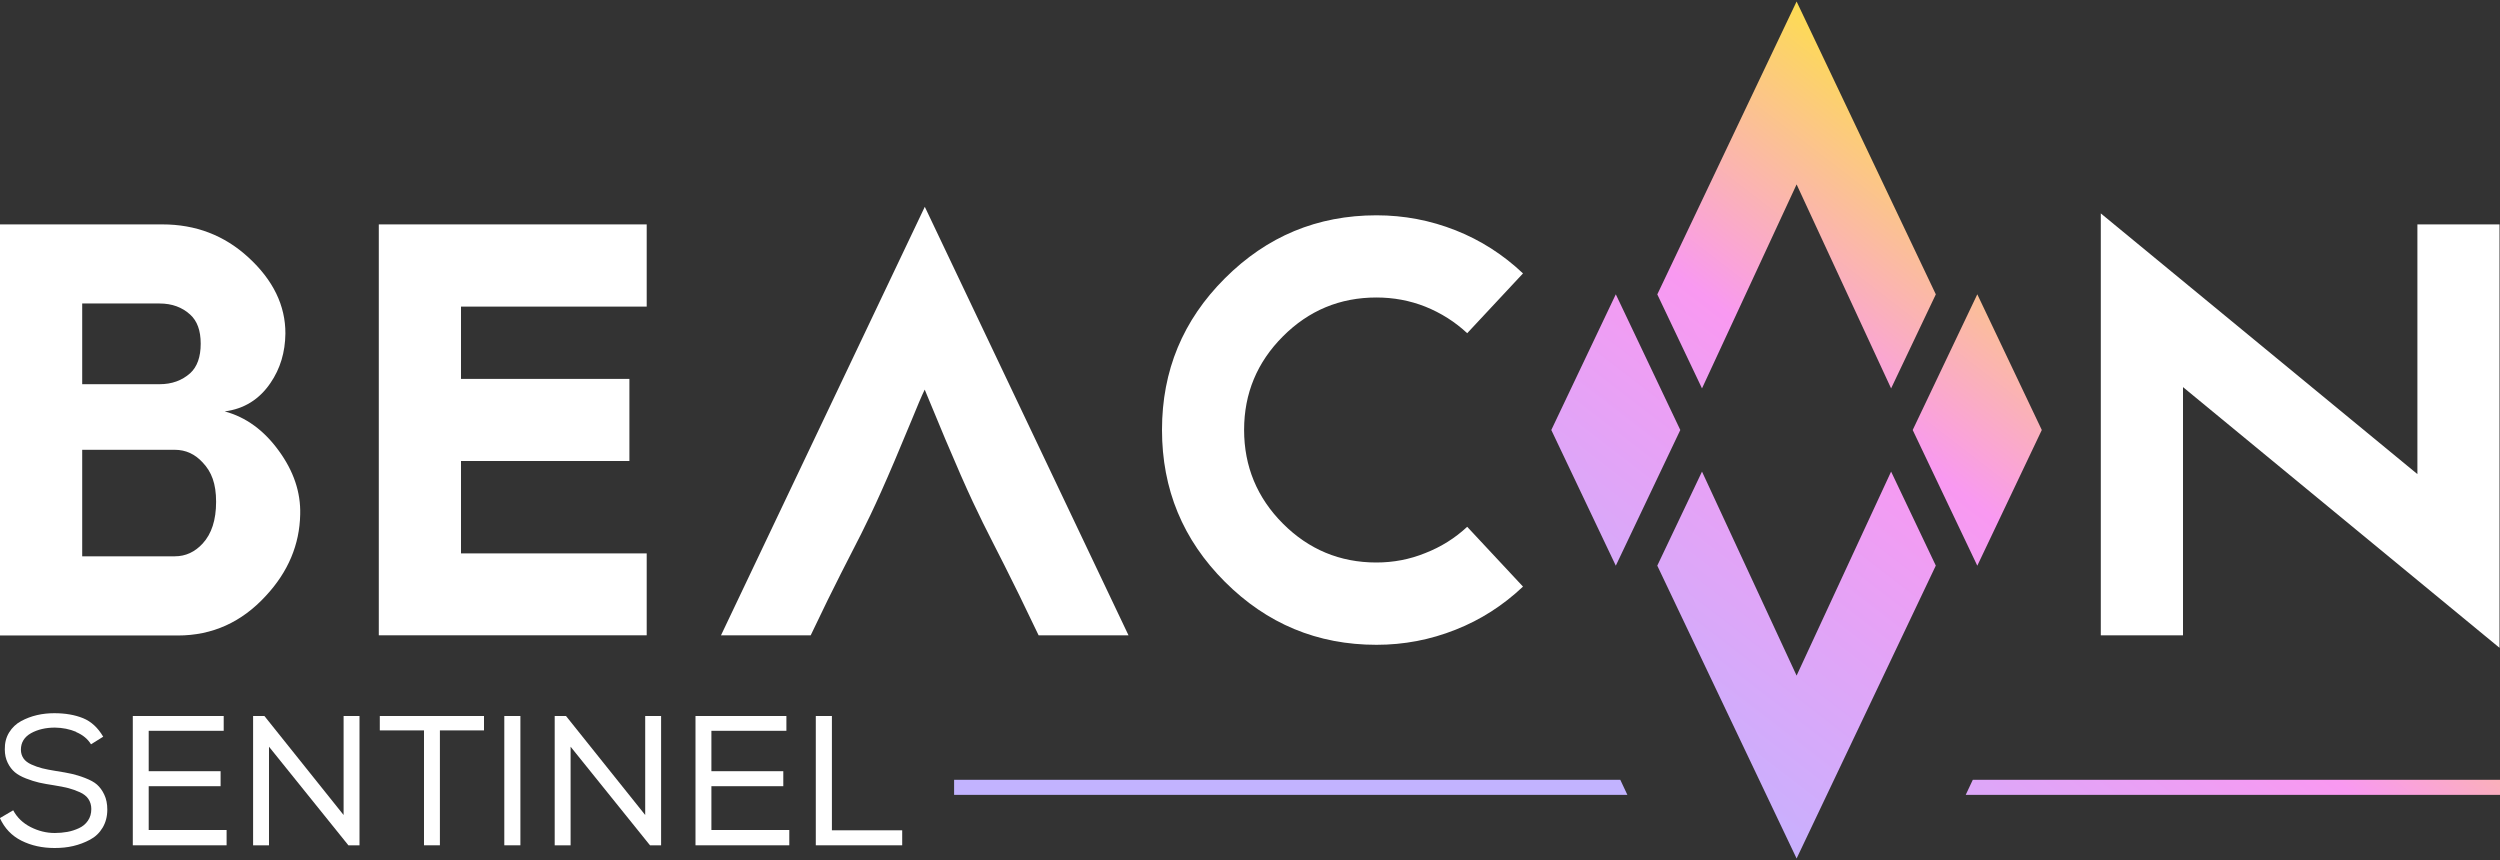 <?xml version="1.0" encoding="UTF-8"?><svg id="Layer_1" xmlns="http://www.w3.org/2000/svg" xmlns:xlink="http://www.w3.org/1999/xlink" viewBox="0 0 250 86"><rect x="0" y="0" width="250" height="86" fill="#333333" stroke="none"/><defs><style>.cls-1,.cls-2{fill:#fff;}.cls-3{fill:url(#Beacon_Colors_Dark-5);}.cls-4{fill:url(#Beacon_Colors_Dark-4);}.cls-5{fill:url(#Beacon_Colors_Dark);}.cls-5,.cls-2,.cls-6,.cls-7{fill-rule:evenodd;}.cls-6{fill:url(#Beacon_Colors_Dark-3);}.cls-7{fill:url(#Beacon_Colors_Dark-2);}</style><linearGradient id="Beacon_Colors_Dark" x1="209.54" y1="4.1" x2="155.89" y2="73.94" gradientUnits="userSpaceOnUse"><stop offset="0" stop-color="#ff0"/><stop offset=".5" stop-color="#f999f1"/><stop offset="1" stop-color="#c2b3ff"/></linearGradient><linearGradient id="Beacon_Colors_Dark-2" x1="198.17" y1="-4.63" x2="144.52" y2="65.21" xlink:href="#Beacon_Colors_Dark"/><linearGradient id="Beacon_Colors_Dark-3" x1="220.9" y1="12.83" x2="167.25" y2="82.67" xlink:href="#Beacon_Colors_Dark"/><linearGradient id="Beacon_Colors_Dark-4" x1="194.99" y1="-7.07" x2="141.34" y2="62.76" xlink:href="#Beacon_Colors_Dark"/><linearGradient id="Beacon_Colors_Dark-5" x1="254.46" y1="38.62" x2="200.81" y2="108.45" xlink:href="#Beacon_Colors_Dark"/></defs><g><path class="cls-2" d="M8.22,44.98v10.65h9.27c1.07,0,2-.43,2.78-1.28,.89-.97,1.34-2.35,1.34-4.17s-.45-2.99-1.34-3.93c-.77-.84-1.7-1.27-2.78-1.27H8.22Zm0-6.56h7.74c1.23,0,2.24-.37,3.06-1.1,.7-.64,1.05-1.63,1.05-2.95s-.35-2.27-1.05-2.91c-.81-.74-1.83-1.11-3.06-1.11h-7.74v8.08h0ZM0,22.44H16.24c3.33,0,6.19,1.09,8.59,3.29,2.49,2.28,3.72,4.83,3.71,7.62-.02,1.87-.51,3.52-1.5,4.96-1.11,1.63-2.63,2.58-4.57,2.83,2.12,.57,3.93,1.89,5.42,3.95,1.47,2.02,2.19,4.13,2.13,6.35-.06,3.02-1.2,5.74-3.43,8.14-2.42,2.64-5.35,3.97-8.81,3.97H0V22.44Z"/><polygon class="cls-2" points="64.67 30.66 46.1 30.66 46.1 37.89 62.94 37.89 62.94 46.1 46.1 46.1 46.1 55.34 64.67 55.34 64.67 63.53 37.88 63.53 37.88 22.44 64.67 22.44 64.67 30.66"/><path class="cls-2" d="M72.1,63.53l20.38-42.85,20.37,42.85h-8.99c-5.96-12.55-5.1-9.27-11.39-24.57-.31,.64-.74,1.66-1.31,3.06-5.17,12.54-4.94,10.66-10.09,21.51h-8.99Z"/><polygon class="cls-2" points="210.08 63.53 210.08 21.34 241.74 47.41 241.74 22.44 249.95 22.44 249.95 64.78 218.3 38.71 218.3 63.53 210.08 63.53"/><path class="cls-2" d="M146.72,33.32c-1.21-1.13-2.61-2.02-4.2-2.66-1.55-.61-3.17-.91-4.88-.91-3.65,0-6.76,1.3-9.34,3.88-2.59,2.59-3.89,5.71-3.89,9.36s1.3,6.79,3.89,9.38c2.58,2.58,5.7,3.88,9.34,3.88,1.7,0,3.33-.31,4.88-.94,1.59-.62,2.99-1.5,4.2-2.63l5.58,5.98c-2,1.89-4.25,3.33-6.74,4.31-2.54,1.01-5.17,1.51-7.91,1.51-5.91,0-10.96-2.1-15.16-6.3-4.2-4.19-6.29-9.26-6.29-15.19s2.09-10.97,6.29-15.16c4.2-4.2,9.25-6.3,15.16-6.3,2.75,0,5.38,.5,7.91,1.5,2.5,.99,4.74,2.42,6.74,4.31l-5.58,5.98Z"/></g><g><path class="cls-1" d="M7.63,73.19c-.67-.28-1.38-.42-2.14-.43-.92,0-1.72,.19-2.39,.56-.67,.38-1.01,.93-1.01,1.65,0,.33,.09,.62,.26,.87,.17,.25,.44,.45,.79,.61,.36,.16,.72,.29,1.08,.38s.82,.18,1.38,.27c.64,.1,1.16,.19,1.55,.28,.39,.09,.85,.22,1.36,.42s.91,.41,1.19,.66c.28,.25,.53,.58,.73,1.01,.2,.42,.3,.92,.3,1.49,0,.69-.16,1.29-.47,1.81-.31,.52-.73,.92-1.26,1.2-.52,.28-1.08,.49-1.67,.63-.59,.14-1.21,.2-1.87,.2-1.23,0-2.33-.24-3.31-.73s-1.69-1.24-2.16-2.26l1.33-.78c.39,.73,.98,1.29,1.75,1.68,.77,.39,1.57,.59,2.41,.59,.43,0,.85-.04,1.25-.11s.79-.2,1.16-.37c.37-.17,.68-.42,.9-.75,.23-.33,.34-.72,.34-1.17,0-.38-.1-.71-.29-1-.19-.28-.48-.51-.86-.68s-.77-.31-1.15-.41c-.39-.1-.87-.19-1.43-.28-.59-.09-1.09-.18-1.49-.27-.4-.09-.83-.23-1.3-.41-.47-.18-.84-.39-1.13-.63-.28-.24-.52-.55-.71-.94-.19-.39-.29-.83-.29-1.34-.01-.64,.13-1.2,.43-1.69,.3-.49,.7-.87,1.2-1.14,.5-.27,1.03-.47,1.59-.6s1.14-.19,1.73-.19c1.11,0,2.07,.17,2.88,.5,.81,.33,1.48,.95,2.01,1.85l-1.22,.76c-.33-.54-.83-.95-1.5-1.23Z"/><path class="cls-1" d="M13.28,71.6h9.09v1.48h-7.5v4.04h7.19v1.5h-7.19v4.38h7.79v1.53H13.28v-12.93Z"/><path class="cls-1" d="M26.44,71.6l7.92,9.9v-9.9h1.59v12.93h-1.11l-7.94-9.86v9.86h-1.59v-12.93h1.13Z"/><path class="cls-1" d="M37.98,73.04v-1.44h10.42v1.44h-4.41v11.49h-1.59v-11.49h-4.41Z"/><path class="cls-1" d="M50.43,71.6h1.61v12.93h-1.61v-12.93Z"/><path class="cls-1" d="M56.6,71.6l7.92,9.9v-9.9h1.59v12.93h-1.11l-7.94-9.86v9.86h-1.59v-12.93h1.13Z"/><path class="cls-1" d="M69.55,71.6h9.09v1.48h-7.5v4.04h7.19v1.5h-7.19v4.38h7.79v1.53h-9.38v-12.93Z"/><path class="cls-1" d="M83.18,83.03h7.04v1.5h-8.64v-12.93h1.61v11.43Z"/></g><g><path class="cls-5" d="M165.73,56.57l13.93,29.28,13.92-29.29-4.47-9.4-9.45,20.4-9.46-20.4-4.47,9.4h0Zm27.85-27.14L179.66,.15l-13.93,29.29,4.47,9.4,9.46-20.4,9.45,20.4,4.47-9.4Z"/><polygon class="cls-7" points="155.13 43 161.58 56.57 168.03 43 161.58 29.43 155.13 43"/><polygon class="cls-6" points="191.27 43 197.73 56.57 204.18 43 197.73 29.43 191.27 43"/><g><polygon class="cls-4" points="95.41 77.98 95.41 79.49 162.74 79.49 162.03 77.98 95.41 77.98"/><polygon class="cls-3" points="197.28 77.98 196.57 79.49 250 79.49 250 77.98 197.28 77.98"/></g></g></svg>